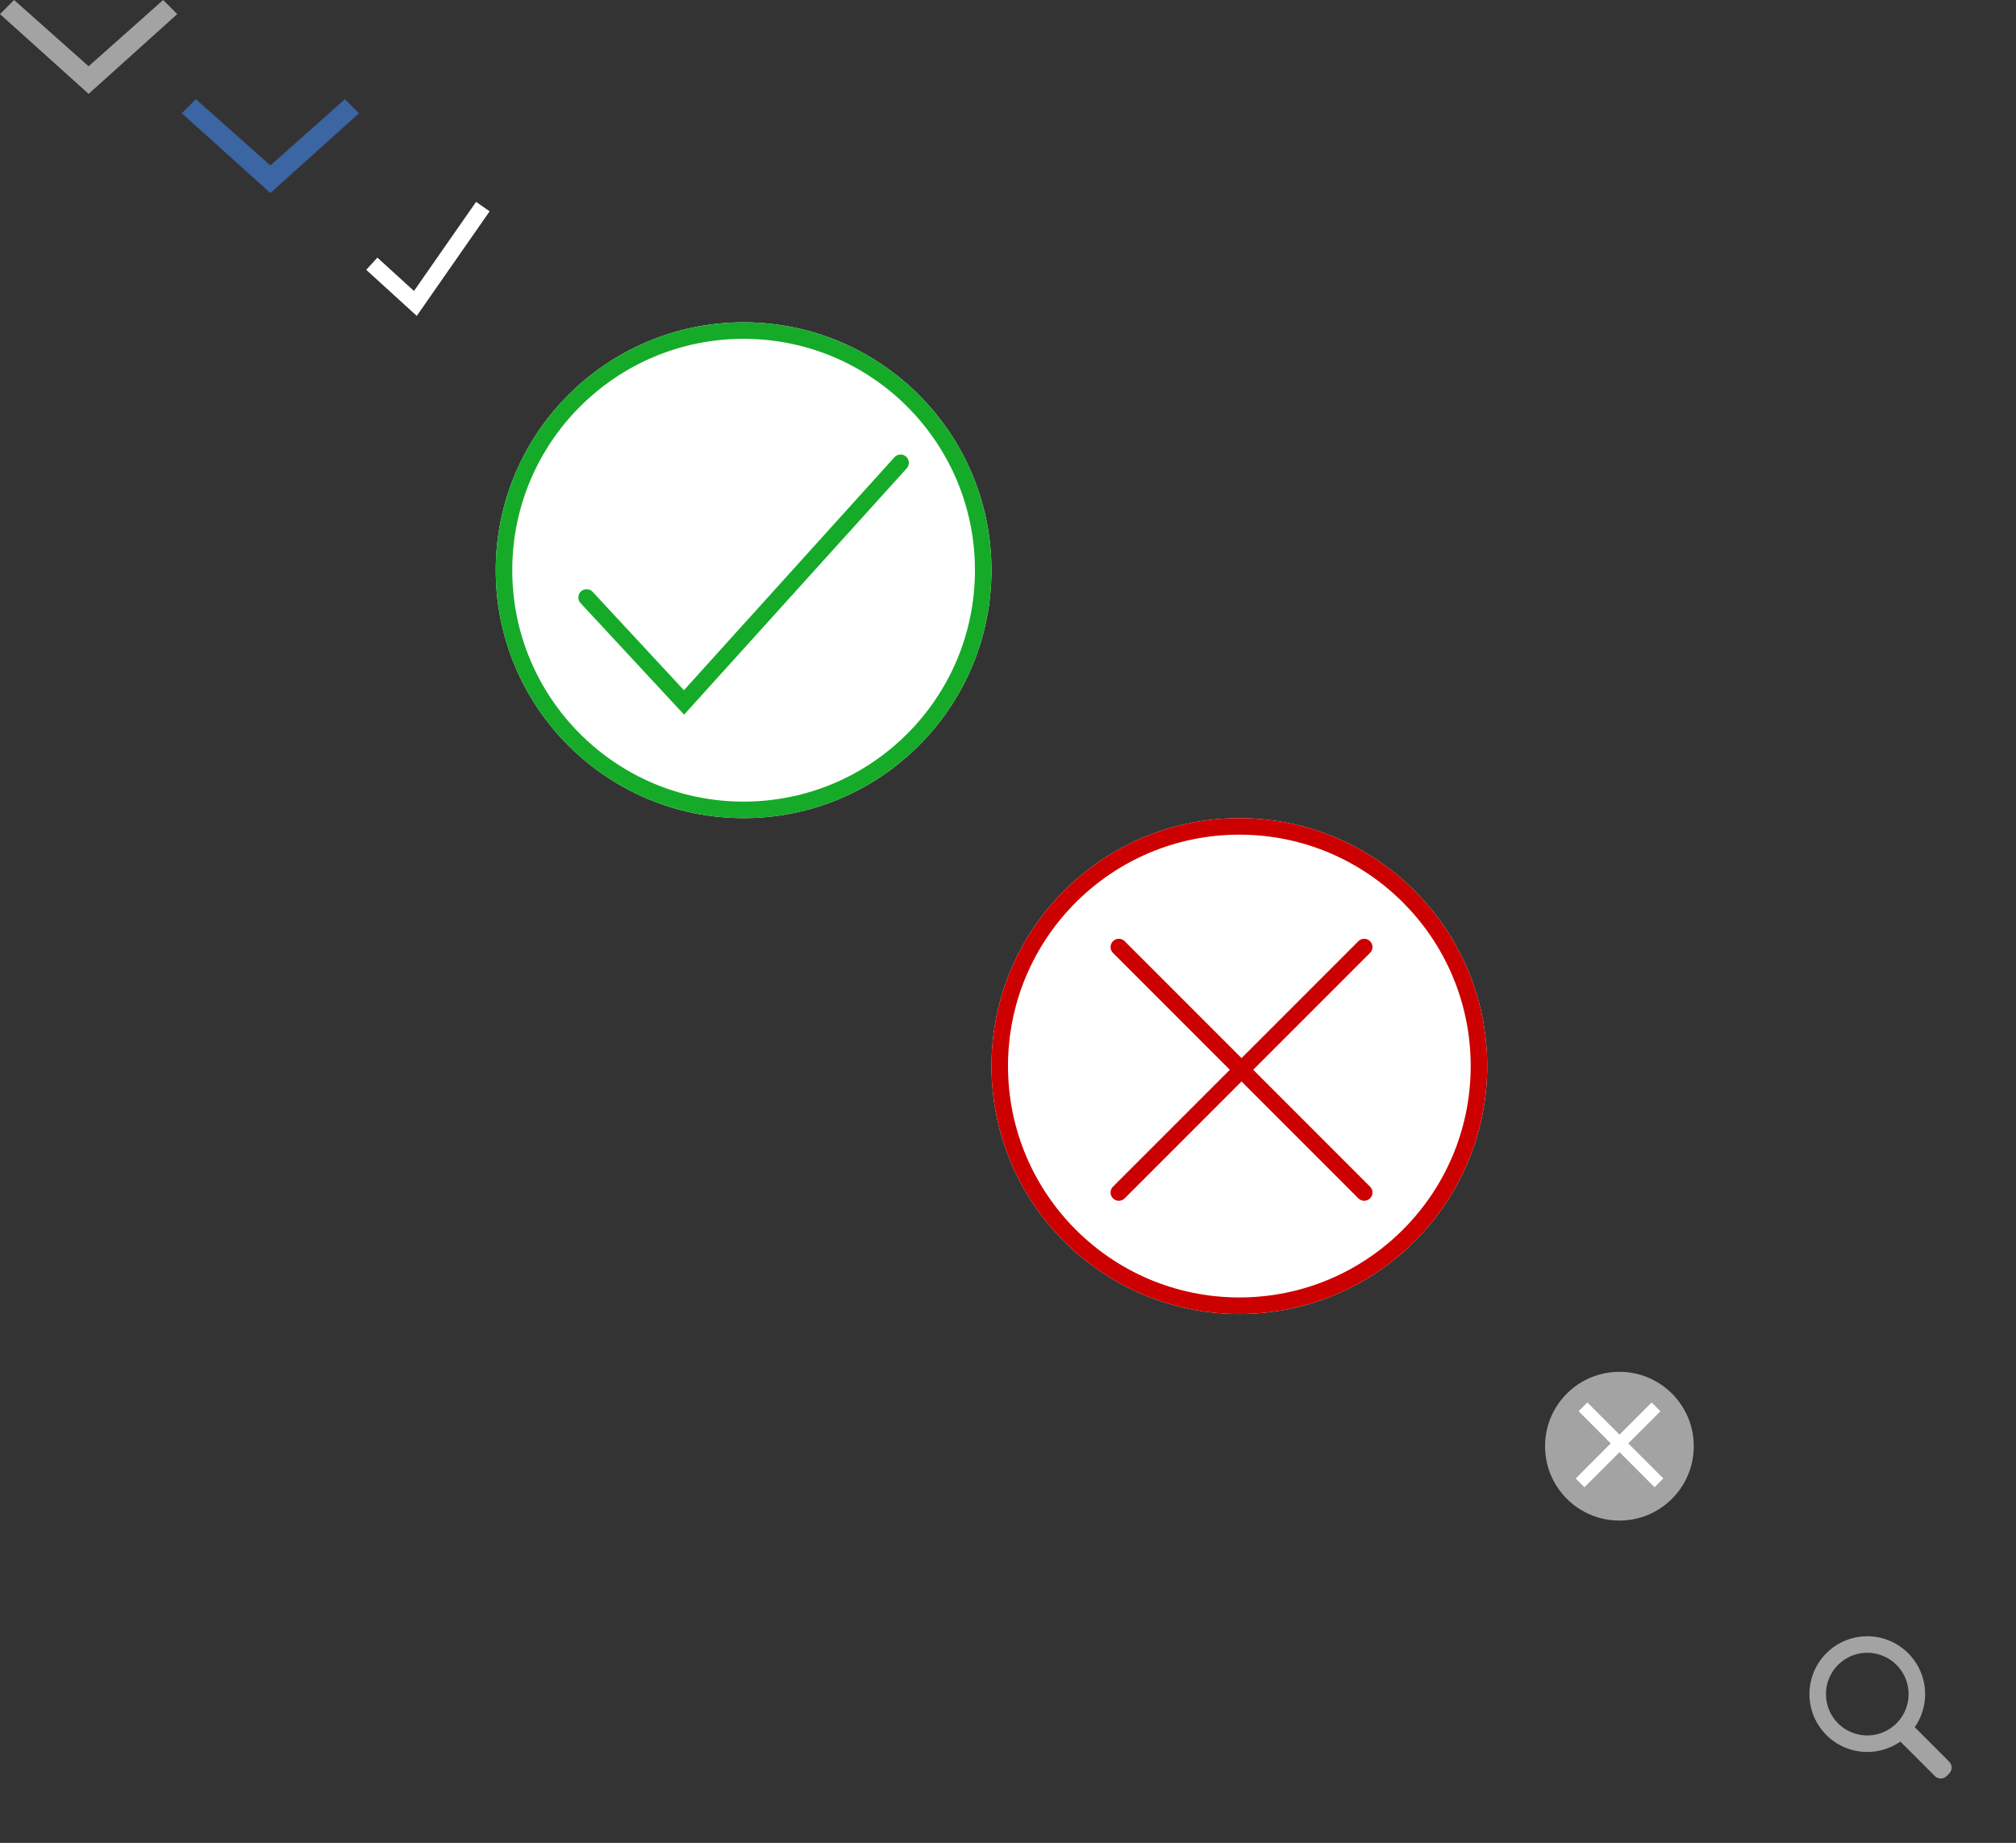 <?xml version="1.0" encoding="utf-8"?><svg width="244" height="223" viewBox="0 0 244 223" xmlns="http://www.w3.org/2000/svg" xmlns:xlink="http://www.w3.org/1999/xlink"><rect x="0" y="0" width="244" height="223" fill="#333333" stroke="none"/><svg width="22" height="12" viewBox="0 0 22 12" id="icon-arrow-down" xmlns="http://www.w3.org/2000/svg"><title>CDFA3A51-C66C-4074-81EC-04CEE2142191</title><path d="M19.746 0l1.706 1.706-10.726 9.654L0 1.706 1.706 0l9.02 8.018z" fill="#A3A3A3"/></svg><svg width="22" height="12" viewBox="0 0 22 12" id="icon-bluearrow-down" x="22" y="12" xmlns="http://www.w3.org/2000/svg"><title>CDFA3A51-C66C-4074-81EC-04CEE2142191</title><path d="M19.746 0l1.706 1.706-10.726 9.654L0 1.706 1.706 0l9.02 8.018z" fill="#3b65a3"/></svg><svg width="16" height="15" viewBox="0 0 16 15" id="icon-checkmark" x="44" y="24" xmlns="http://www.w3.org/2000/svg"><title>B1503100-737E-40AC-A5DD-8835132BC696</title><path d="M1.674 7.173L.326 8.65l6.117 5.574L15.26 1.572 13.62.428 6.104 11.211z" fill="#FFF"/></svg><svg width="60" height="60" viewBox="0 0 60 60" id="icon-green-check" x="60" y="39" xmlns="http://www.w3.org/2000/svg"><defs><circle id="da" cx="30" cy="30" r="30"/></defs><g fill="none" fill-rule="evenodd"><use fill="#FFF" xlink:href="#da"/><circle cx="30" cy="30" r="29" stroke="#15AB29" stroke-width="2"/><path stroke="#15AB29" stroke-linecap="round" stroke-width="2" d="M11 33.3L22.786 46 49 17"/></g></svg><svg width="60" height="60" viewBox="0 0 60 60" id="icon-red-x-mark" x="120" y="99" xmlns="http://www.w3.org/2000/svg"><defs><circle id="ea" cx="30" cy="30" r="30"/></defs><g fill="none" fill-rule="evenodd"><use fill="#FFF" xlink:href="#ea"/><circle cx="30" cy="30" r="29" stroke="#C00" stroke-width="2"/><g stroke="#C00" stroke-linecap="round" stroke-width="2"><path d="M15.414 15.6l29.698 29.7m0-29.7L15.414 45.3"/></g></g></svg><svg width="32" height="32" viewBox="0 0 32 32" id="icon-small-grey-close-button" x="180" y="159" xmlns="http://www.w3.org/2000/svg"><g fill="none" fill-rule="evenodd"><circle cx="16" cy="16" r="9" fill="#A3A3A3"/><path fill="#FFF" d="M11.064 11.771l1.06-1.06 3.89 3.889 3.89-3.89 1.06 1.061-3.89 3.89 4.243 4.242-1.06 1.06-4.243-4.242-4.243 4.243-1.06-1.06 4.242-4.244z"/></g></svg><svg width="32" height="32" viewBox="0 0 32 32" id="icon-small-grey-searchglass" x="212" y="191" xmlns="http://www.w3.org/2000/svg"><g fill="#A3A3A3" fill-rule="evenodd"><path d="M16.913 18.65l1.737-1.738 5.27 5.27c.393.393.392 1.029.004 1.417l-.324.324c-.39.39-1.029.385-1.417-.003l-5.27-5.27z"/><path d="M14 21a7 7 0 1 1 0-14 7 7 0 0 1 0 14zm0-2a5 5 0 1 0 0-10 5 5 0 0 0 0 10z"/></g></svg></svg>